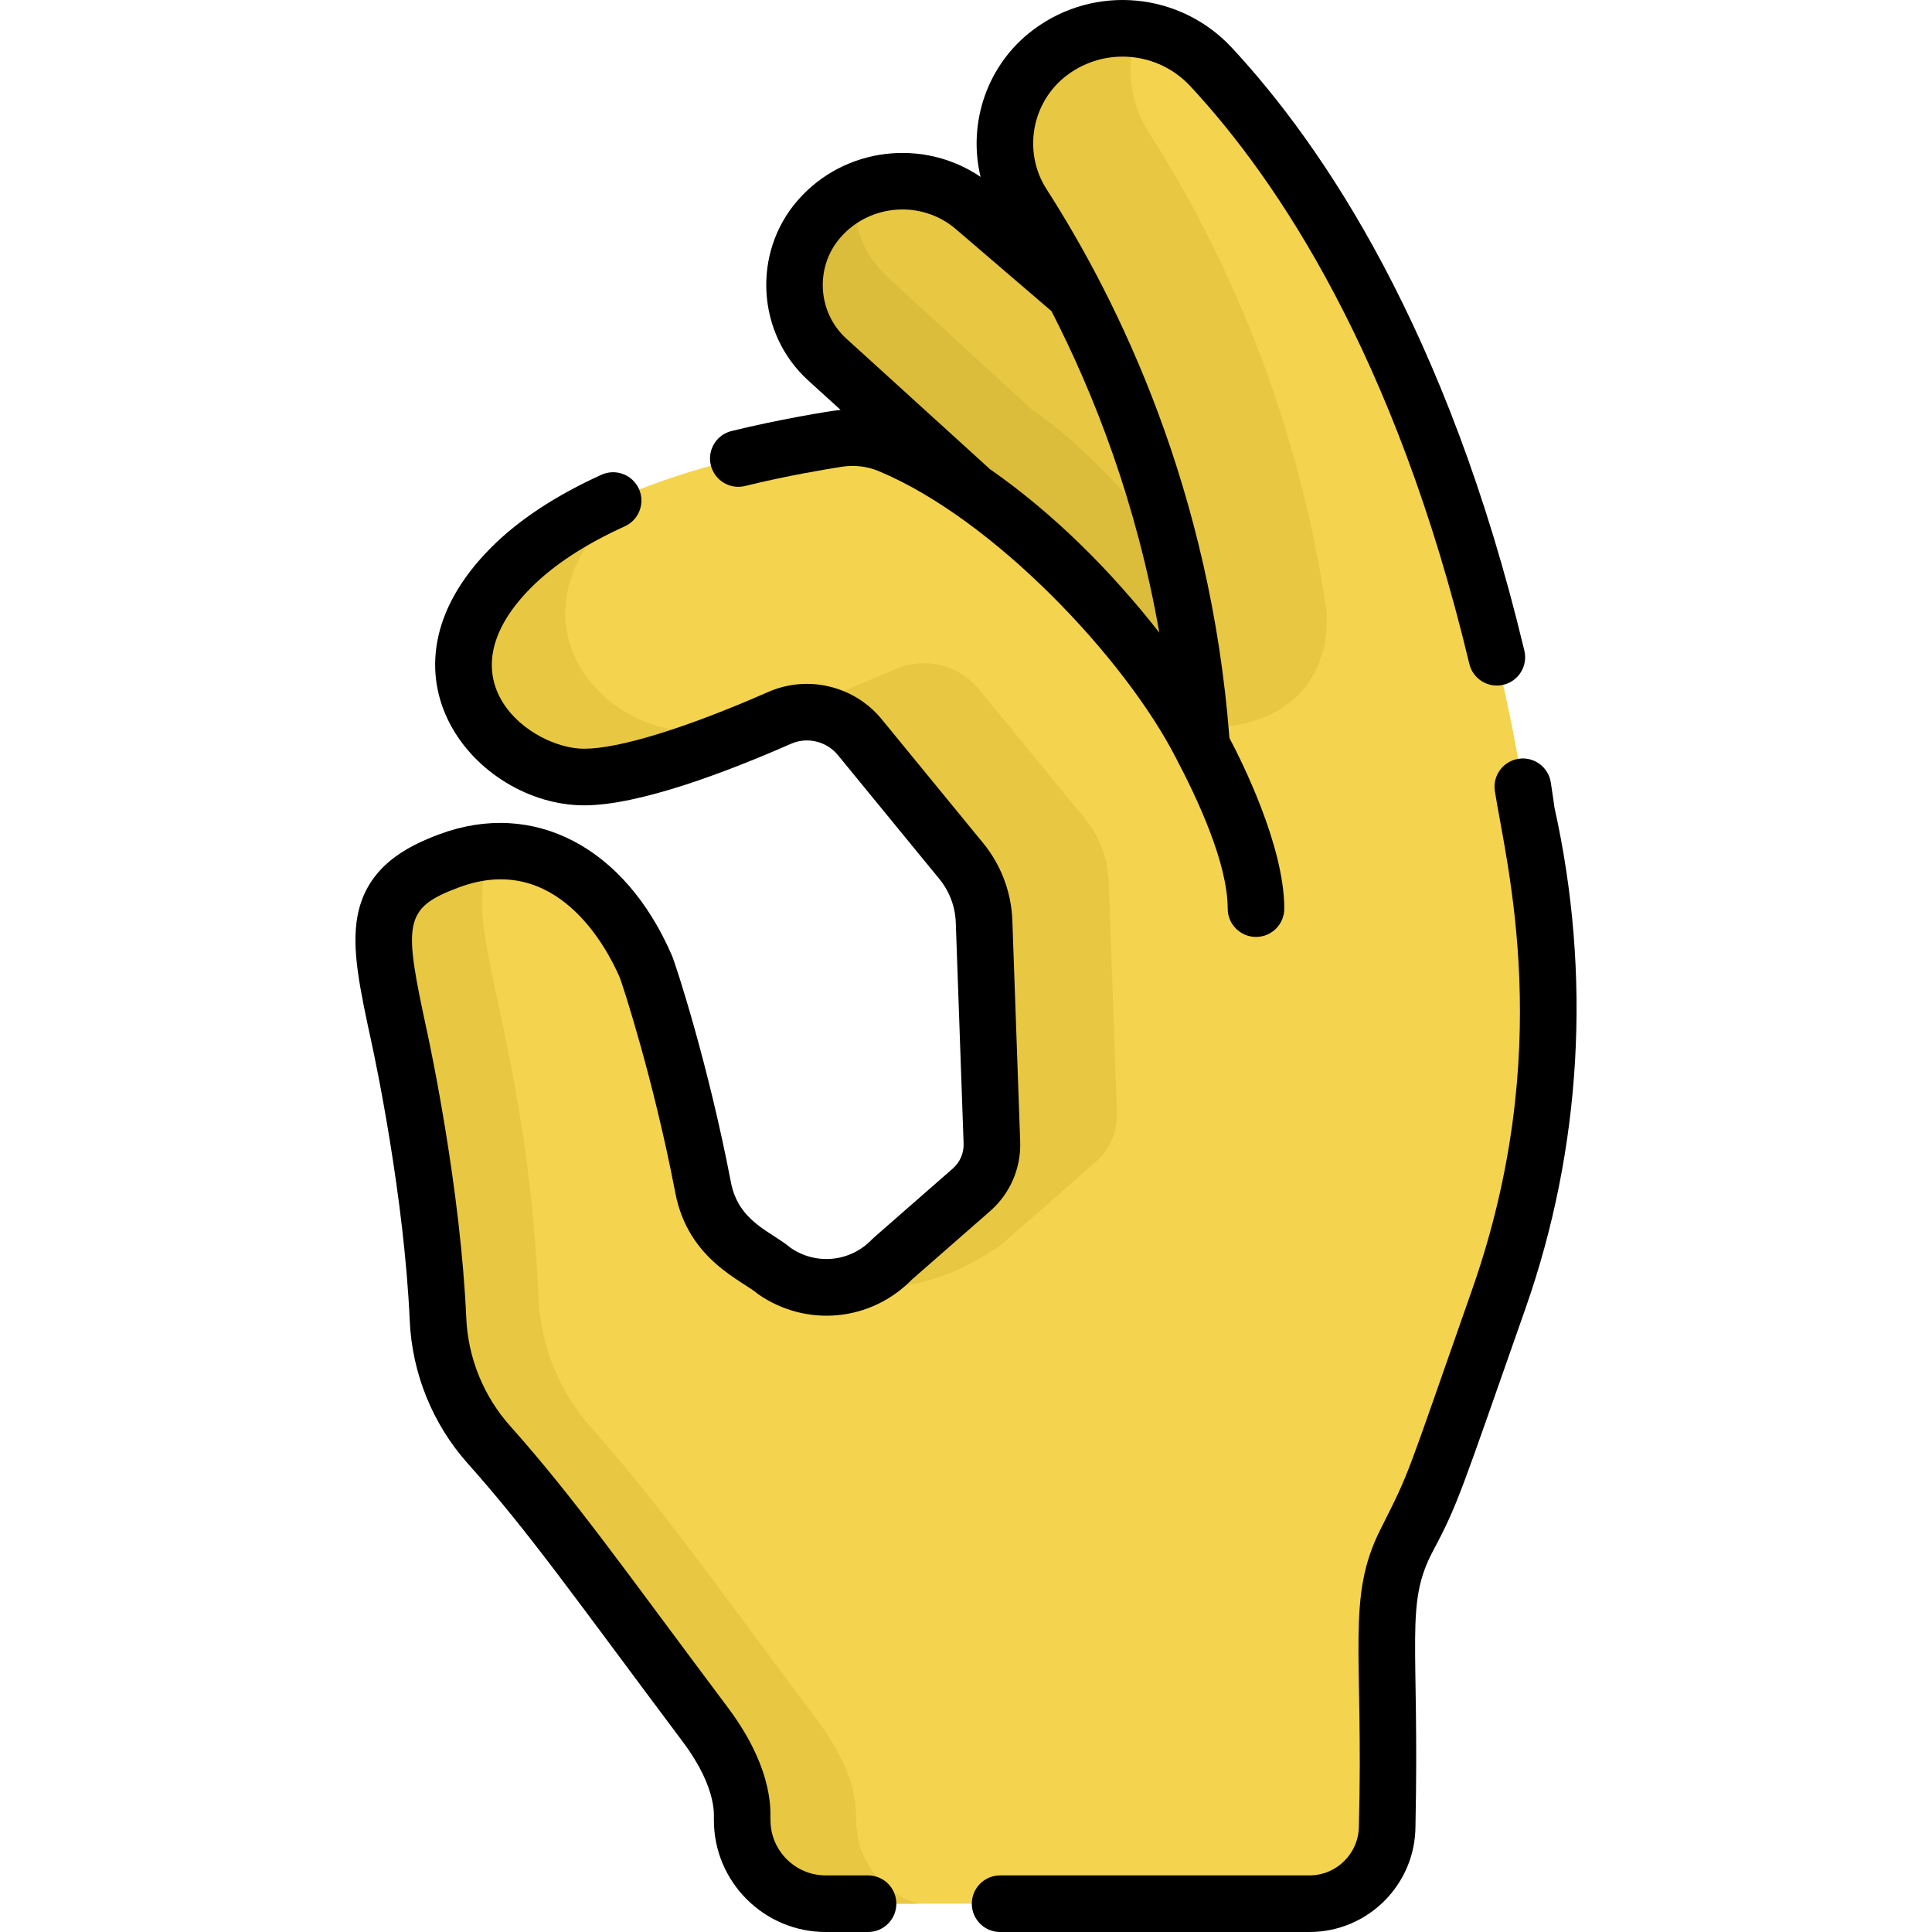 <?xml version="1.0" encoding="iso-8859-1"?>
<!-- Generator: Adobe Illustrator 19.0.0, SVG Export Plug-In . SVG Version: 6.00 Build 0)  -->
<svg version="1.1" id="Capa_1" xmlns="http://www.w3.org/2000/svg" xmlns:xlink="http://www.w3.org/1999/xlink" x="0px" y="0px"
	 viewBox="0 0 512 512" style="enable-background:new 0 0 512 512;" xml:space="preserve">
<path style="fill:#E8C842;" d="M219.235,95.28l38.44,34.943l-0.071,0.595c25.518,17.044,55.878,60.452,61.662,72.527l0.201,0.419
	c-3.63-50.805-18.214-95.879-33.089-124.491c-42.929-36.925-22.398-19.266-28.184-24.243c-12.178-10.442-30.492-9.14-41.071,2.92
	l0,0C207.532,68.888,208.471,85.495,219.235,95.28z"/>
<path style="fill:#DBBC3B;" d="M273.557,108.628l-38.405-35.241c-6.538-5.943-9.444-14.402-8.575-22.578
	c-3.504,1.661-6.734,4.044-9.452,7.143l0,0c-9.593,10.936-8.654,27.543,2.111,37.328l38.44,34.943l-0.071,0.595
	c25.518,17.044,55.878,60.452,61.662,72.527l0.201,0.419c-1.487-20.806-4.812-40.649-9.241-58.795
	C299.04,131.007,285.752,116.774,273.557,108.628z"/>
<path style="fill:#F4D44E;" d="M404.529,215.195c0,0-14.85-123.546-83.576-197.45c-11.11-11.948-29.416-13.662-42.516-3.934l0,0
	c-12.701,9.431-15.938,27.083-7.39,40.395c16.639,25.912,40.672,73.029,46.757,135.798c0.278,6.505-2.98,1.31-2.98,1.31
	l-0.007,0.006c-27.811-43.112-59.404-65.225-79.167-73.429c-4.402-1.827-9.23-2.337-13.936-1.573
	c-16.719,2.713-62.83,10.662-86.171,34.002c-29.395,29.395-1.604,55.603,19.255,55.603c13.788,0,37.388-9.344,51.807-15.682
	c7.419-3.26,16.097-1.168,21.232,5.101l26.923,32.865c3.7,4.517,5.816,10.122,6.022,15.958l2.075,58.614
	c0.169,4.785-1.823,9.392-5.427,12.545l-20.963,18.344c-8.225,8.591-21.475,9.93-31.252,3.158
	c-4.248-3.718-16.161-7.879-18.881-22.079c-5.866-30.625-14.346-56.687-15.2-58.654c-9.691-22.324-28.524-36.711-52.055-27.99
	c-35.082,13-6.873,34.107-3.005,121.551c0.564,12.752,5.563,24.315,13.482,33.194c17.228,19.316,30.187,38.02,57.451,74.327
	c2.75,3.688,5.084,7.669,6.962,11.868l0,0c3.101,6.936,2.674,12.885,2.718,13.327c0,12.22,9.906,22.128,22.128,22.128h128.198
	c11.376,0,20.599-9.222,20.599-20.599c1.189-48.453-3.283-59.83,5.515-76.379c5.058-9.52,9.012-19.577,12.264-29.855
	c3.254-10.284,7.521-21.226,11.75-33.257C421.295,275.706,404.846,219.06,404.529,215.195z"/>
<g>
	<path style="fill:#E8C842;" d="M226.899,482.407c-0.046-0.46,0.4-6.673-2.838-13.917l0,0c-1.961-4.386-4.399-8.542-7.27-12.394
		c-28.471-37.914-42.006-57.448-59.996-77.62c-8.27-9.273-13.492-21.348-14.081-34.665c-3.302-74.639-23.577-102.993-10.871-118.275
		c-4.067,0.105-8.331,0.926-12.761,2.568c-35.082,13-6.873,34.107-3.005,121.552c0.564,12.752,5.563,24.315,13.482,33.194
		c17.228,19.316,30.187,38.02,57.451,74.327c2.75,3.688,5.084,7.669,6.962,11.868l0,0c3.101,6.936,2.674,12.885,2.718,13.327
		c0,12.22,9.906,22.128,22.128,22.128h24.4C233.769,501.599,226.899,492.807,226.899,482.407z"/>
	<path style="fill:#E8C842;" d="M293.832,233.649c-0.216-6.093-2.425-11.948-6.289-16.665l-28.116-34.321
		c-5.363-6.546-14.426-8.731-22.173-5.327c-15.058,6.617-39.704,16.376-54.102,16.376c-25.59,0-53.352-33.451-12.935-64.297
		c-12.958,5.026-25.554,11.786-34.673,20.905c-29.395,29.395-1.604,55.603,19.255,55.603c13.788,0,37.388-9.344,51.807-15.682
		c7.419-3.26,16.097-1.168,21.232,5.101l26.923,32.865c3.7,4.517,5.816,10.122,6.022,15.958c1.99,60.894,2.941,60.716,0.62,65.812
		c-1.972,4.294-3.269,4.686-22.995,21.994l0,0c-2.08,1.514-7.05,8.343-17.755,9.081l-0.001,0.017c0,0,21.433,4.299,41.785-9.346
		c2.668-1.478-0.151,0.835,27.895-23.764c3.763-3.293,5.844-8.104,5.667-13.102L293.832,233.649z"/>
	<path style="fill:#E8C842;" d="M351.483,161.606c-8.458-57.828-30.955-101.45-46.934-126.334
		c-5.443-8.477-6.302-18.638-3.142-27.511c-7.9-0.976-16.143,0.979-22.971,6.049l0,0c-12.701,9.431-15.938,27.083-7.39,40.395
		c24.659,38.402,41.902,85.717,46.757,135.798c0.076,1.784-0.115,2.685-0.43,3.057C355.784,193.061,351.483,161.606,351.483,161.606
		z"/>
</g>
<path d="M197.459,128.793c11.199-2.759,21.191-4.38,25.458-5.072c3.396-0.552,6.804-0.171,9.858,1.097
	c30.55,12.681,65.451,49.777,78.887,76.098c5.612,10.646,13.69,27.803,13.69,39.881c0,4.142,3.357,7.5,7.5,7.5s7.5-3.358,7.5-7.5
	c0-16.64-11.37-39.24-14.538-45.213c-5.027-65.585-29.072-115.242-48.458-145.432c-6.388-9.947-3.95-23.266,5.55-30.32
	c10.033-7.448,24.026-6.147,32.553,3.021c22.922,24.649,54.353,71.214,73.925,153.072c0.962,4.028,5.011,6.515,9.038,5.55
	c4.028-0.963,6.514-5.01,5.55-9.039c-20.329-85.029-53.381-133.831-77.529-159.799c-13.742-14.774-36.303-16.861-52.48-4.848
	c-12.391,9.2-17.559,24.807-14.096,39.098c-15.117-10.312-36.058-7.934-48.386,6.118c-12.206,13.918-10.993,35.371,2.705,47.824
	l8.577,7.797c-3.024,0.286-16.864,2.637-28.898,5.601c-4.021,0.991-6.479,5.054-5.488,9.076
	C189.372,127.326,193.434,129.786,197.459,128.793z M222.765,62.897c7.829-8.926,21.535-9.901,30.55-2.172l25.338,21.727
	c11.48,22.358,22.594,50.992,28.578,85.214c-12.829-16.418-28.09-31.645-44.913-43.361l-38.036-34.576
	C216.596,82.743,215.915,70.706,222.765,62.897z"/>
<path d="M402.399,201.093c-4.092,0.644-6.888,4.482-6.244,8.574c3.093,19.651,16.209,68.834-6.086,132.254
	c-18.078,51.418-16.058,47.125-24.3,63.509c-9.052,18.099-4.384,32.263-5.655,78.471c0,7.222-5.876,13.098-13.098,13.098h-81.974
	c-4.143,0-7.5,3.357-7.5,7.5s3.357,7.5,7.5,7.5h81.974c15.494,0,28.099-12.604,28.099-28.099c1.05-49.522-2.834-58.82,4.638-72.859
	c6.717-12.642,7.257-15.187,24.468-64.145c14.96-42.553,17.623-88.528,7.707-132.99c-0.11-0.864-0.412-3.127-0.953-6.57
	C410.33,203.246,406.499,200.445,402.399,201.093z"/>
<path d="M108.584,349.987c0.618,13.986,6.08,27.43,15.379,37.855c16.367,18.35,28.299,35.469,57.036,73.819
	c9.523,12.772,8.047,20.154,8.191,20.711c0,16.337,13.291,29.628,29.628,29.628h11.222c4.143,0,7.5-3.357,7.5-7.5
	s-3.357-7.5-7.5-7.5h-11.222c-8.065,0-14.628-6.562-14.628-14.628c-0.211-0.954,1.64-12.504-11.167-29.677
	c-27.472-36.657-40.728-55.622-57.866-74.838c-7.006-7.854-11.12-17.988-11.586-28.532c-1.511-34.15-9.457-71.612-10.366-75.809
	c-6.254-28.926-6.478-32.834,8.484-38.379c25.706-9.529,39.083,15.918,42.533,23.859c0.747,1.879,8.944,26.862,14.75,57.163
	c3.427,17.884,17.99,23.263,21.977,26.834c12.788,8.854,29.844,7.208,40.695-3.884l20.731-18.14
	c5.324-4.659,8.233-11.387,7.982-18.456l-2.076-58.613c-0.262-7.431-3.002-14.692-7.715-20.447l-26.923-32.865
	c-7.243-8.84-19.603-11.805-30.053-7.214c-21.76,9.563-39.542,15.048-48.789,15.048c-14.091,0-38.566-18.184-13.951-42.8
	c5.987-5.988,14.308-11.419,24.728-16.143c3.773-1.71,5.445-6.154,3.735-9.927c-1.711-3.773-6.157-5.446-9.927-3.735
	c-12.069,5.47-21.875,11.929-29.144,19.199c-33.559,33.558-3.977,68.407,24.559,68.407c14.63,0,37.889-8.872,54.824-16.315
	c4.313-1.895,9.419-0.667,12.413,2.987l26.922,32.865c2.645,3.228,4.182,7.301,4.329,11.471l2.076,58.615
	c0.09,2.541-0.956,4.959-2.871,6.634c-22.246,19.481-20.998,18.341-21.441,18.802c-5.708,5.964-14.779,6.878-21.564,2.18
	c-5.056-4.274-13.773-6.821-15.785-17.325c-5.984-31.232-14.585-57.69-15.687-60.229c-12.459-28.7-36.616-41.274-61.542-32.037
	c-8.849,3.279-19.318,8.711-21.739,21.714c-1.631,8.757,0.649,19.305,3.814,33.945C99.426,280.762,107.129,317.072,108.584,349.987z
	"/>
<g>
</g>
<g>
</g>
<g>
</g>
<g>
</g>
<g>
</g>
<g>
</g>
<g>
</g>
<g>
</g>
<g>
</g>
<g>
</g>
<g>
</g>
<g>
</g>
<g>
</g>
<g>
</g>
<g>
</g>
</svg>

